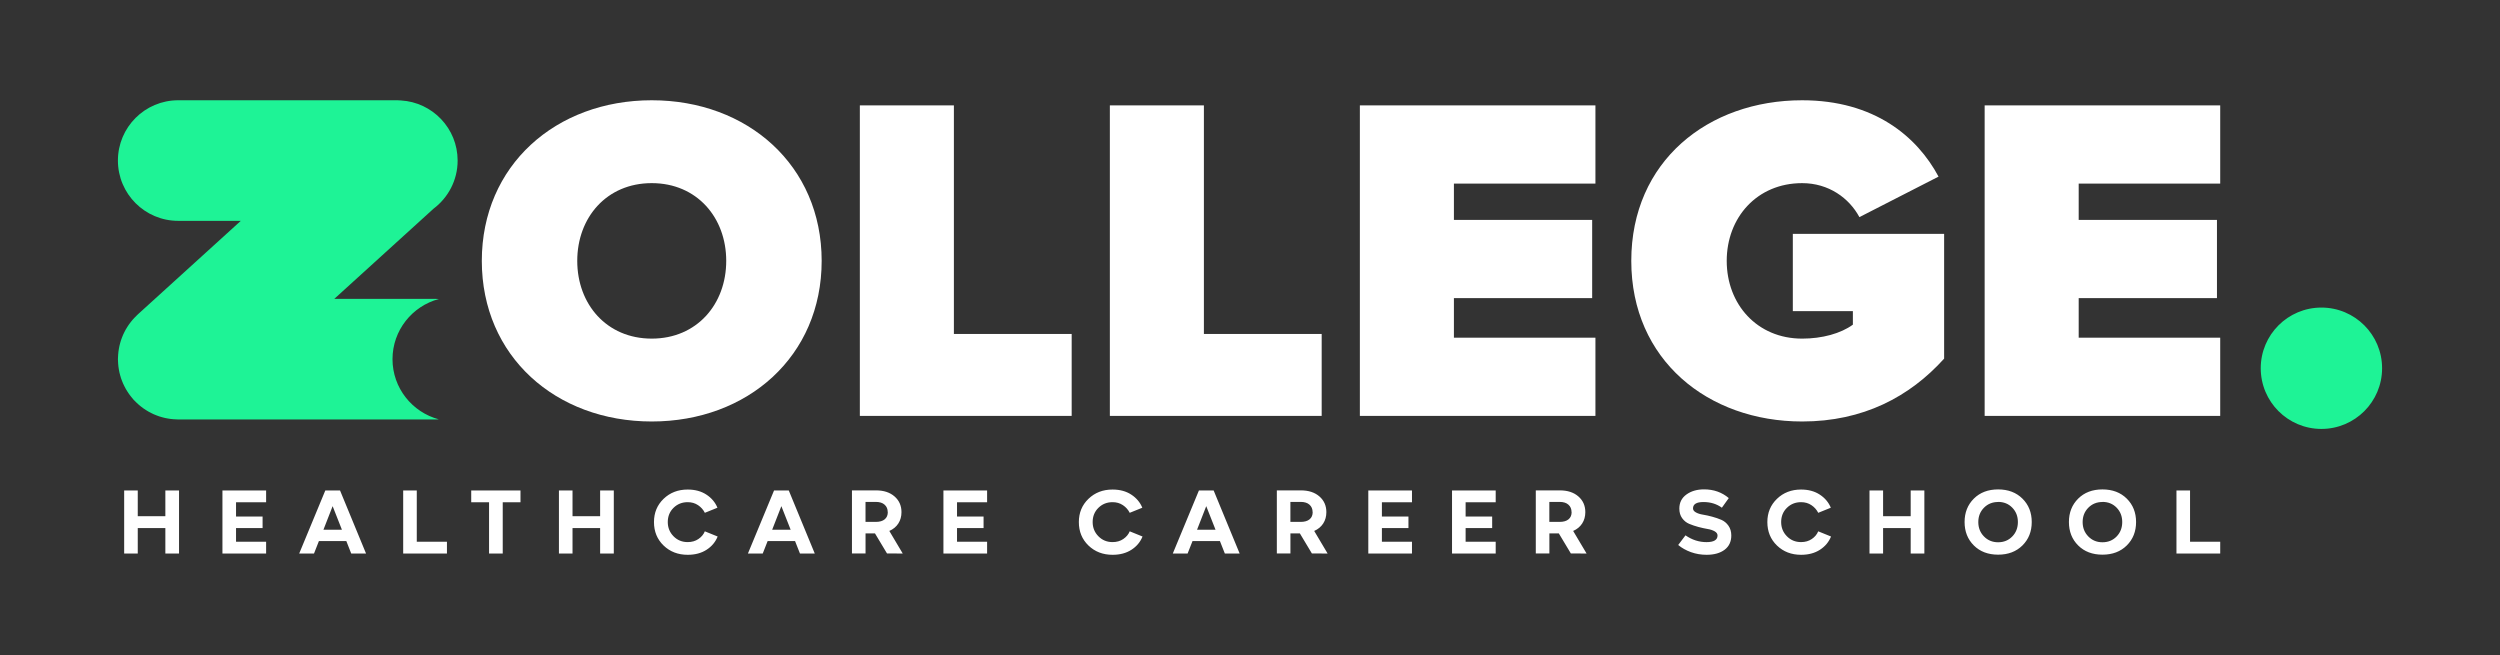 <?xml version="1.0" encoding="utf-8"?>
<!-- Generator: Adobe Illustrator 27.6.1, SVG Export Plug-In . SVG Version: 6.00 Build 0)  -->
<svg version="1.1" id="Layer_1" xmlns="http://www.w3.org/2000/svg" xmlns:xlink="http://www.w3.org/1999/xlink" x="0px" y="0px"
	 viewBox="0 0 4000 1048.09" style="enable-background:new 0 0 4000 1048.09;" xml:space="preserve">
<rect x="0" y="0" width="4000" height="1048.09" fill="#333333" stroke="none"/>
<style type="text/css">
	.st0{fill:#1EF396;}
	.st1{fill:#FFFFFF;}
</style>
<path class="st0" d="M3714.26,686.28c-53.62,0-97.08-43.47-97.08-97.08c0-53.62,43.47-97.09,97.08-97.09s97.08,43.47,97.08,97.09
	C3811.35,642.81,3767.88,686.28,3714.26,686.28 M641.43,160.71c-1.16-0.08-2.32-0.14-3.49-0.18c-0.74-0.02-1.46-0.11-2.2-0.11
	H285.13c-53.28,0-96.47,43.19-96.47,96.47c0,53.28,43.2,96.47,96.47,96.47l100.15,0L220.26,503.26c-0.55,0.5-1.01,1.05-1.55,1.55
	c-1.24,1.18-2.44,2.4-3.62,3.64c-1.06,1.12-2.1,2.25-3.1,3.41c-1.02,1.18-1.99,2.39-2.94,3.62c-1.01,1.3-2,2.59-2.94,3.93
	c-0.84,1.2-1.64,2.44-2.42,3.68c-0.89,1.41-1.77,2.81-2.58,4.25c-0.74,1.3-1.41,2.64-2.09,3.99c-0.71,1.42-1.43,2.85-2.07,4.31
	c-0.65,1.45-1.22,2.94-1.8,4.43c-0.53,1.4-1.07,2.8-1.54,4.22c-0.52,1.57-0.97,3.18-1.42,4.78c-0.38,1.42-0.77,2.83-1.09,4.26
	c-0.36,1.6-0.66,3.2-0.93,4.83c-0.27,1.53-0.51,3.06-0.7,4.61c-0.19,1.52-0.33,3.05-0.44,4.59c-0.13,1.71-0.22,3.41-0.26,5.13
	c-0.02,0.73-0.11,1.45-0.11,2.19c0,0.73,0.09,1.44,0.11,2.17c0.04,1.75,0.13,3.49,0.26,5.23c0.11,1.48,0.25,2.95,0.42,4.42
	c0.2,1.63,0.46,3.25,0.74,4.87c0.27,1.52,0.55,3.04,0.88,4.55c0.35,1.54,0.76,3.06,1.18,4.57c0.43,1.52,0.85,3.04,1.34,4.53
	c0.49,1.48,1.05,2.93,1.61,4.39c0.57,1.47,1.14,2.94,1.78,4.37c0.63,1.42,1.33,2.82,2.03,4.22c0.71,1.42,1.44,2.83,2.22,4.21
	c0.75,1.33,1.56,2.63,2.38,3.93c0.89,1.4,1.79,2.79,2.75,4.14c0.84,1.19,1.73,2.36,2.63,3.52c1.08,1.39,2.19,2.76,3.35,4.09
	c0.47,0.55,0.88,1.12,1.36,1.67c0.49,0.54,1.04,1,1.54,1.53c1.19,1.26,2.42,2.47,3.67,3.65c1.11,1.05,2.23,2.08,3.38,3.07
	c1.19,1.02,2.41,2,3.65,2.96c1.29,1,2.58,1.99,3.9,2.92c1.21,0.85,2.46,1.64,3.71,2.44c1.4,0.88,2.8,1.76,4.23,2.57
	c1.31,0.74,2.66,1.42,4.01,2.1c1.42,0.71,2.83,1.42,4.28,2.06c1.46,0.65,2.95,1.23,4.45,1.8c1.39,0.53,2.78,1.06,4.19,1.54
	c1.58,0.52,3.19,0.97,4.81,1.42c1.41,0.38,2.82,0.77,4.24,1.09c1.6,0.36,3.22,0.66,4.85,0.94c1.52,0.27,3.05,0.51,4.58,0.7
	c1.52,0.19,3.06,0.33,4.61,0.44c1.7,0.13,3.4,0.22,5.11,0.26c0.74,0.02,1.46,0.11,2.2,0.11l412.56,0c1.49,0,2.93-0.16,4.4-0.22
	c-42.59-11.35-74.1-50.14-74.1-96.25c0-46.11,31.5-84.9,74.09-96.25c-1.47-0.07-2.91-0.22-4.4-0.22l-162.87,0L693.67,333.9
	c23.37-17.61,38.54-45.5,38.54-77.01C732.21,205.53,692.05,163.66,641.43,160.71"/>
<path class="st1" d="M3504.07,866.74v-82h-21.74v100.92h70.01v-18.92H3504.07z M3386.55,812.21c6.01,6.15,9.02,13.82,9.02,23.03
	c0,9.29-3.01,17.01-9.02,23.16s-13.56,9.22-22.62,9.22c-9.02,0-16.56-3.1-22.62-9.29c-6.06-6.19-9.09-13.87-9.09-23.03
	s3.03-16.81,9.09-22.96c6.06-6.1,13.6-9.16,22.62-9.16v-0.13C3373.03,803.05,3380.58,806.11,3386.55,812.21 M3402.84,872.73
	c9.92-9.83,14.88-22.33,14.88-37.5c0-15.12-4.96-27.6-14.88-37.43c-9.92-9.83-22.89-14.74-38.91-14.74
	c-16.02,0-28.97,4.91-38.84,14.74c-9.88,9.83-14.81,22.3-14.81,37.43c0,15.17,4.93,27.67,14.81,37.5
	c9.87,9.83,22.82,14.74,38.84,14.74h0.07C3379.97,887.47,3392.92,882.56,3402.84,872.73 M3219.6,812.21
	c6.01,6.15,9.02,13.82,9.02,23.03c0,9.29-3.01,17.01-9.02,23.16c-6.01,6.15-13.55,9.22-22.62,9.22c-9.02,0-16.56-3.1-22.62-9.29
	c-6.06-6.19-9.09-13.87-9.09-23.03s3.03-16.81,9.09-22.96c6.06-6.1,13.6-9.16,22.62-9.16v-0.13
	C3206.09,803.05,3213.63,806.11,3219.6,812.21 M3235.9,872.73c9.92-9.83,14.88-22.33,14.88-37.5c0-15.12-4.96-27.6-14.88-37.43
	c-9.92-9.83-22.89-14.74-38.91-14.74c-16.02,0-28.97,4.91-38.84,14.74c-9.87,9.83-14.81,22.3-14.81,37.43
	c0,15.17,4.94,27.67,14.81,37.5c9.87,9.83,22.82,14.74,38.84,14.74h0.07C3213.03,887.47,3225.97,882.56,3235.9,872.73
	 M3057.1,825.94h-44.16v-41.2h-21.75v100.92h21.75v-40.8h44.16v40.8h21.88V784.74h-21.88V825.94z M2909.15,850.11
	c-2.02,4.94-5.45,9.04-10.3,12.32c-4.8,3.28-10.52,4.92-17.16,4.92c-8.98,0-16.52-3.1-22.62-9.29c-6.15-6.24-9.22-13.85-9.22-22.82
	c0-9.07,3.05-16.63,9.16-22.69c6.15-6.06,13.71-9.09,22.69-9.09c6.28,0,11.8,1.59,16.56,4.78c4.71,3.14,8.35,7.23,10.91,12.25
	l20.13-8.15c-3.55-8.61-9.45-15.62-17.71-21c-8.21-5.39-18.2-8.08-29.96-8.08c-15.39,0-28.23,4.96-38.51,14.88
	c-10.23,9.87-15.35,22.26-15.35,37.16c0,15.12,5.12,27.62,15.35,37.5c10.28,9.92,23.16,14.87,38.64,14.87
	c11.76,0,21.79-2.67,30.09-8.01c8.26-5.3,14.18-12.34,17.77-21.14l-0.2-0.2L2909.15,850.11z M2685.12,871.99
	c5.79,4.8,12.59,8.62,20.4,11.45c7.9,2.83,16.2,4.24,24.91,4.24c12.16,0,21.81-2.69,28.95-8.08c7.13-5.39,10.7-13,10.7-22.82
	c0-6.1-1.52-11.33-4.58-15.68c-3.01-4.26-6.78-7.38-11.31-9.36c-4.53-1.93-9.45-3.61-14.74-5.05c-5.3-1.43-10.21-2.51-14.74-3.23
	c-4.53-0.72-8.3-1.93-11.31-3.63c-3.06-1.7-4.58-3.81-4.58-6.33c0-6.82,5.57-10.24,16.7-10.24c11.35,0,21.18,3.03,29.48,9.09
	l11.04-15.42c-11-9.29-24.19-13.93-39.58-13.93c-11.13,0-20.49,2.72-28.07,8.14c-7.63,5.48-11.45,13.02-11.45,22.62
	c0,6.1,1.5,11.22,4.51,15.35c3.01,4.17,6.78,7.2,11.31,9.09c4.67,1.93,9.58,3.59,14.74,4.98c5.3,1.39,10.21,2.47,14.74,3.23
	c4.44,0.72,8.21,1.98,11.31,3.77c3,1.75,4.51,3.95,4.51,6.6c0,7.09-5.88,10.64-17.64,10.64c-11.94,0-23.11-3.59-33.53-10.77
	l-0.13-0.07L2685.12,871.99z M2509.7,830.86c-3.32,2.78-8.1,4.17-14.34,4.17h-16.43v-31.98h16.43c6.15,0,10.86,1.48,14.13,4.45
	c3.32,2.96,4.98,6.91,4.98,11.85h0.13C2514.62,824.28,2512.98,828.12,2509.7,830.86 M2517.05,849.51
	c6.24-2.74,11.04-6.71,14.41-11.92c3.37-5.21,5.05-11.27,5.05-18.18c0-10.28-3.7-18.65-11.11-25.11c-7.41-6.47-17.3-9.7-29.69-9.7
	h-38.44v100.92h21.74v-32.11h15.08l19.26,32.11l25.18,0.13L2517.05,849.51z M2393.12,803.59v-18.85h-69.88v100.92h69.88v-18.92
	h-48.13v-21.88h42.48v-18.38h-42.48v-22.89H2393.12z M2259.17,803.59v-18.85h-69.88v100.92h69.88v-18.92h-48.13v-21.88h42.48v-18.38
	h-42.48v-22.89H2259.17z M2095.39,830.86c-3.32,2.78-8.1,4.17-14.34,4.17h-16.42v-31.98h16.42c6.15,0,10.86,1.48,14.14,4.45
	c3.32,2.96,4.98,6.91,4.98,11.85h0.13C2100.3,824.28,2098.66,828.12,2095.39,830.86 M2102.72,849.51
	c6.24-2.74,11.04-6.71,14.41-11.92c3.37-5.21,5.05-11.27,5.05-18.18c0-10.28-3.7-18.65-11.11-25.11c-7.4-6.47-17.3-9.7-29.69-9.7
	h-38.44v100.92h21.74v-32.11h15.08l19.25,32.11l25.18,0.13L2102.72,849.51z M1929.99,809.85l14.88,37.77h-29.62L1929.99,809.85z
	 M1983.45,885.66l-41.61-100.92h-23.56l-41.81,100.92h23.7l7.88-20h43.82l7.88,20H1983.45z M1807.55,850.11
	c-2.02,4.94-5.45,9.04-10.3,12.32c-4.8,3.28-10.53,4.92-17.17,4.92c-8.98,0-16.52-3.1-22.62-9.29c-6.15-6.24-9.22-13.85-9.22-22.82
	c0-9.07,3.05-16.63,9.16-22.69c6.15-6.06,13.71-9.09,22.69-9.09c6.28,0,11.8,1.59,16.56,4.78c4.71,3.14,8.35,7.23,10.91,12.25
	l20.13-8.15c-3.55-8.61-9.45-15.62-17.71-21c-8.21-5.39-18.2-8.08-29.96-8.08c-15.39,0-28.23,4.96-38.51,14.88
	c-10.23,9.87-15.35,22.26-15.35,37.16c0,15.12,5.12,27.62,15.35,37.5c10.28,9.92,23.16,14.87,38.64,14.87
	c11.76,0,21.79-2.67,30.09-8.01c8.26-5.3,14.18-12.34,17.77-21.14l-0.2-0.2L1807.55,850.11z M1579.36,803.59v-18.85h-69.88v100.92
	h69.88v-18.92h-48.13v-21.88h42.48v-18.38h-42.48v-22.89H1579.36z M1415.58,830.86c-3.32,2.78-8.1,4.17-14.34,4.17h-16.42v-31.98
	h16.42c6.15,0,10.86,1.48,14.14,4.45c3.32,2.96,4.98,6.91,4.98,11.85h0.13C1420.5,824.28,1418.86,828.12,1415.58,830.86
	 M1422.92,849.51c6.23-2.74,11.04-6.71,14.4-11.92s5.05-11.27,5.05-18.18c0-10.28-3.7-18.65-11.11-25.11
	c-7.4-6.47-17.3-9.7-29.69-9.7h-38.44v100.92h21.74v-32.11h15.08l19.25,32.11l25.18,0.13L1422.92,849.51z M1250.19,809.85
	l14.88,37.77h-29.62L1250.19,809.85z M1303.64,885.66l-41.6-100.92h-23.56l-41.81,100.92h23.7l7.88-20h43.82l7.88,20H1303.64z
	 M1127.75,850.11c-2.02,4.94-5.45,9.04-10.3,12.32c-4.8,3.28-10.53,4.92-17.17,4.92c-8.98,0-16.52-3.1-22.62-9.29
	c-6.15-6.24-9.22-13.85-9.22-22.82c0-9.07,3.05-16.63,9.16-22.69c6.15-6.06,13.71-9.09,22.69-9.09c6.28,0,11.8,1.59,16.56,4.78
	c4.71,3.14,8.35,7.23,10.91,12.25l20.13-8.15c-3.55-8.61-9.45-15.62-17.71-21c-8.21-5.39-18.2-8.08-29.96-8.08
	c-15.39,0-28.23,4.96-38.51,14.88c-10.23,9.87-15.35,22.26-15.35,37.16c0,15.12,5.12,27.62,15.35,37.5
	c10.28,9.92,23.16,14.87,38.64,14.87c11.76,0,21.79-2.67,30.09-8.01c8.26-5.3,14.18-12.34,17.77-21.14l-0.2-0.2L1127.75,850.11z
	 M960.2,825.94h-44.16v-41.2h-21.75v100.92h21.75v-40.8h44.16v40.8h21.88V784.74H960.2V825.94z M832.78,784.74h-78.83v18.85h28.54
	v82.06h21.88v-82.06h28.41V784.74z M666.84,866.74v-82H645.1v100.92h70.01v-18.92H666.84z M532.21,809.85l14.88,37.77h-29.62
	L532.21,809.85z M585.67,885.66l-41.61-100.92H520.5L478.7,885.66h23.7l7.87-20h43.83l7.87,20H585.67z M425.79,803.59v-18.85h-69.88
	v100.92h69.88v-18.92h-48.13v-21.88h42.48v-18.38h-42.48v-22.89H425.79z M264.57,825.94h-44.16v-41.2h-21.74v100.92h21.74v-40.8
	h44.16v40.8h21.88V784.74h-21.88V825.94z"/>
<g>
	<path class="st1" d="M1161.96,417.4c0,69.27-46.93,124.39-119.18,124.39c-72.25,0-119.18-55.12-119.18-124.39
		s46.92-124.39,119.18-124.39C1115.03,293.01,1161.96,348.13,1161.96,417.4 M770.9,417.4c0,152.7,118.44,256.98,271.88,256.98
		c153.44,0,271.88-104.28,271.88-256.98s-118.44-256.98-271.88-256.98C889.33,160.42,770.9,264.7,770.9,417.4"/>
	<polygon class="st1" points="3552.34,665.44 3552.34,540.3 3325.9,540.3 3325.9,476.99 3547.13,476.99 3547.13,351.85 
		3325.9,351.85 3325.9,293.75 3552.34,293.75 3552.34,168.61 3175.44,168.61 3175.44,665.44 	"/>
	<g>
		<path class="st1" d="M2610.05,417.4c0,158.66,122.9,256.98,273.37,256.98c97.58,0,172.06-39.48,227.18-100.56V374.2h-242.08
			v123.65h96.09v21.6c-19.37,14.15-49.16,22.35-81.19,22.35c-72.25,0-120.67-55.12-120.67-124.39s48.41-124.39,120.67-124.39
			c42.46,0,75.23,23.84,91.62,54.38l126.63-64.81c-34.27-64.06-102.79-122.16-218.25-122.16
			C2732.95,160.42,2610.05,258,2610.05,417.4"/>
	</g>
	<polygon class="st1" points="2552.69,665.44 2552.69,540.3 2326.25,540.3 2326.25,476.99 2547.47,476.99 2547.47,351.85 
		2326.25,351.85 2326.25,293.75 2552.69,293.75 2552.69,168.61 2175.78,168.61 2175.78,665.44 	"/>
	<polygon class="st1" points="2114.68,665.44 2114.68,534.34 1926.23,534.34 1926.23,168.61 1775.77,168.61 1775.77,665.44 	"/>
	<polygon class="st1" points="1714.67,665.44 1714.67,534.34 1526.22,534.34 1526.22,168.61 1375.75,168.61 1375.75,665.44 	"/>
</g>
</svg>

